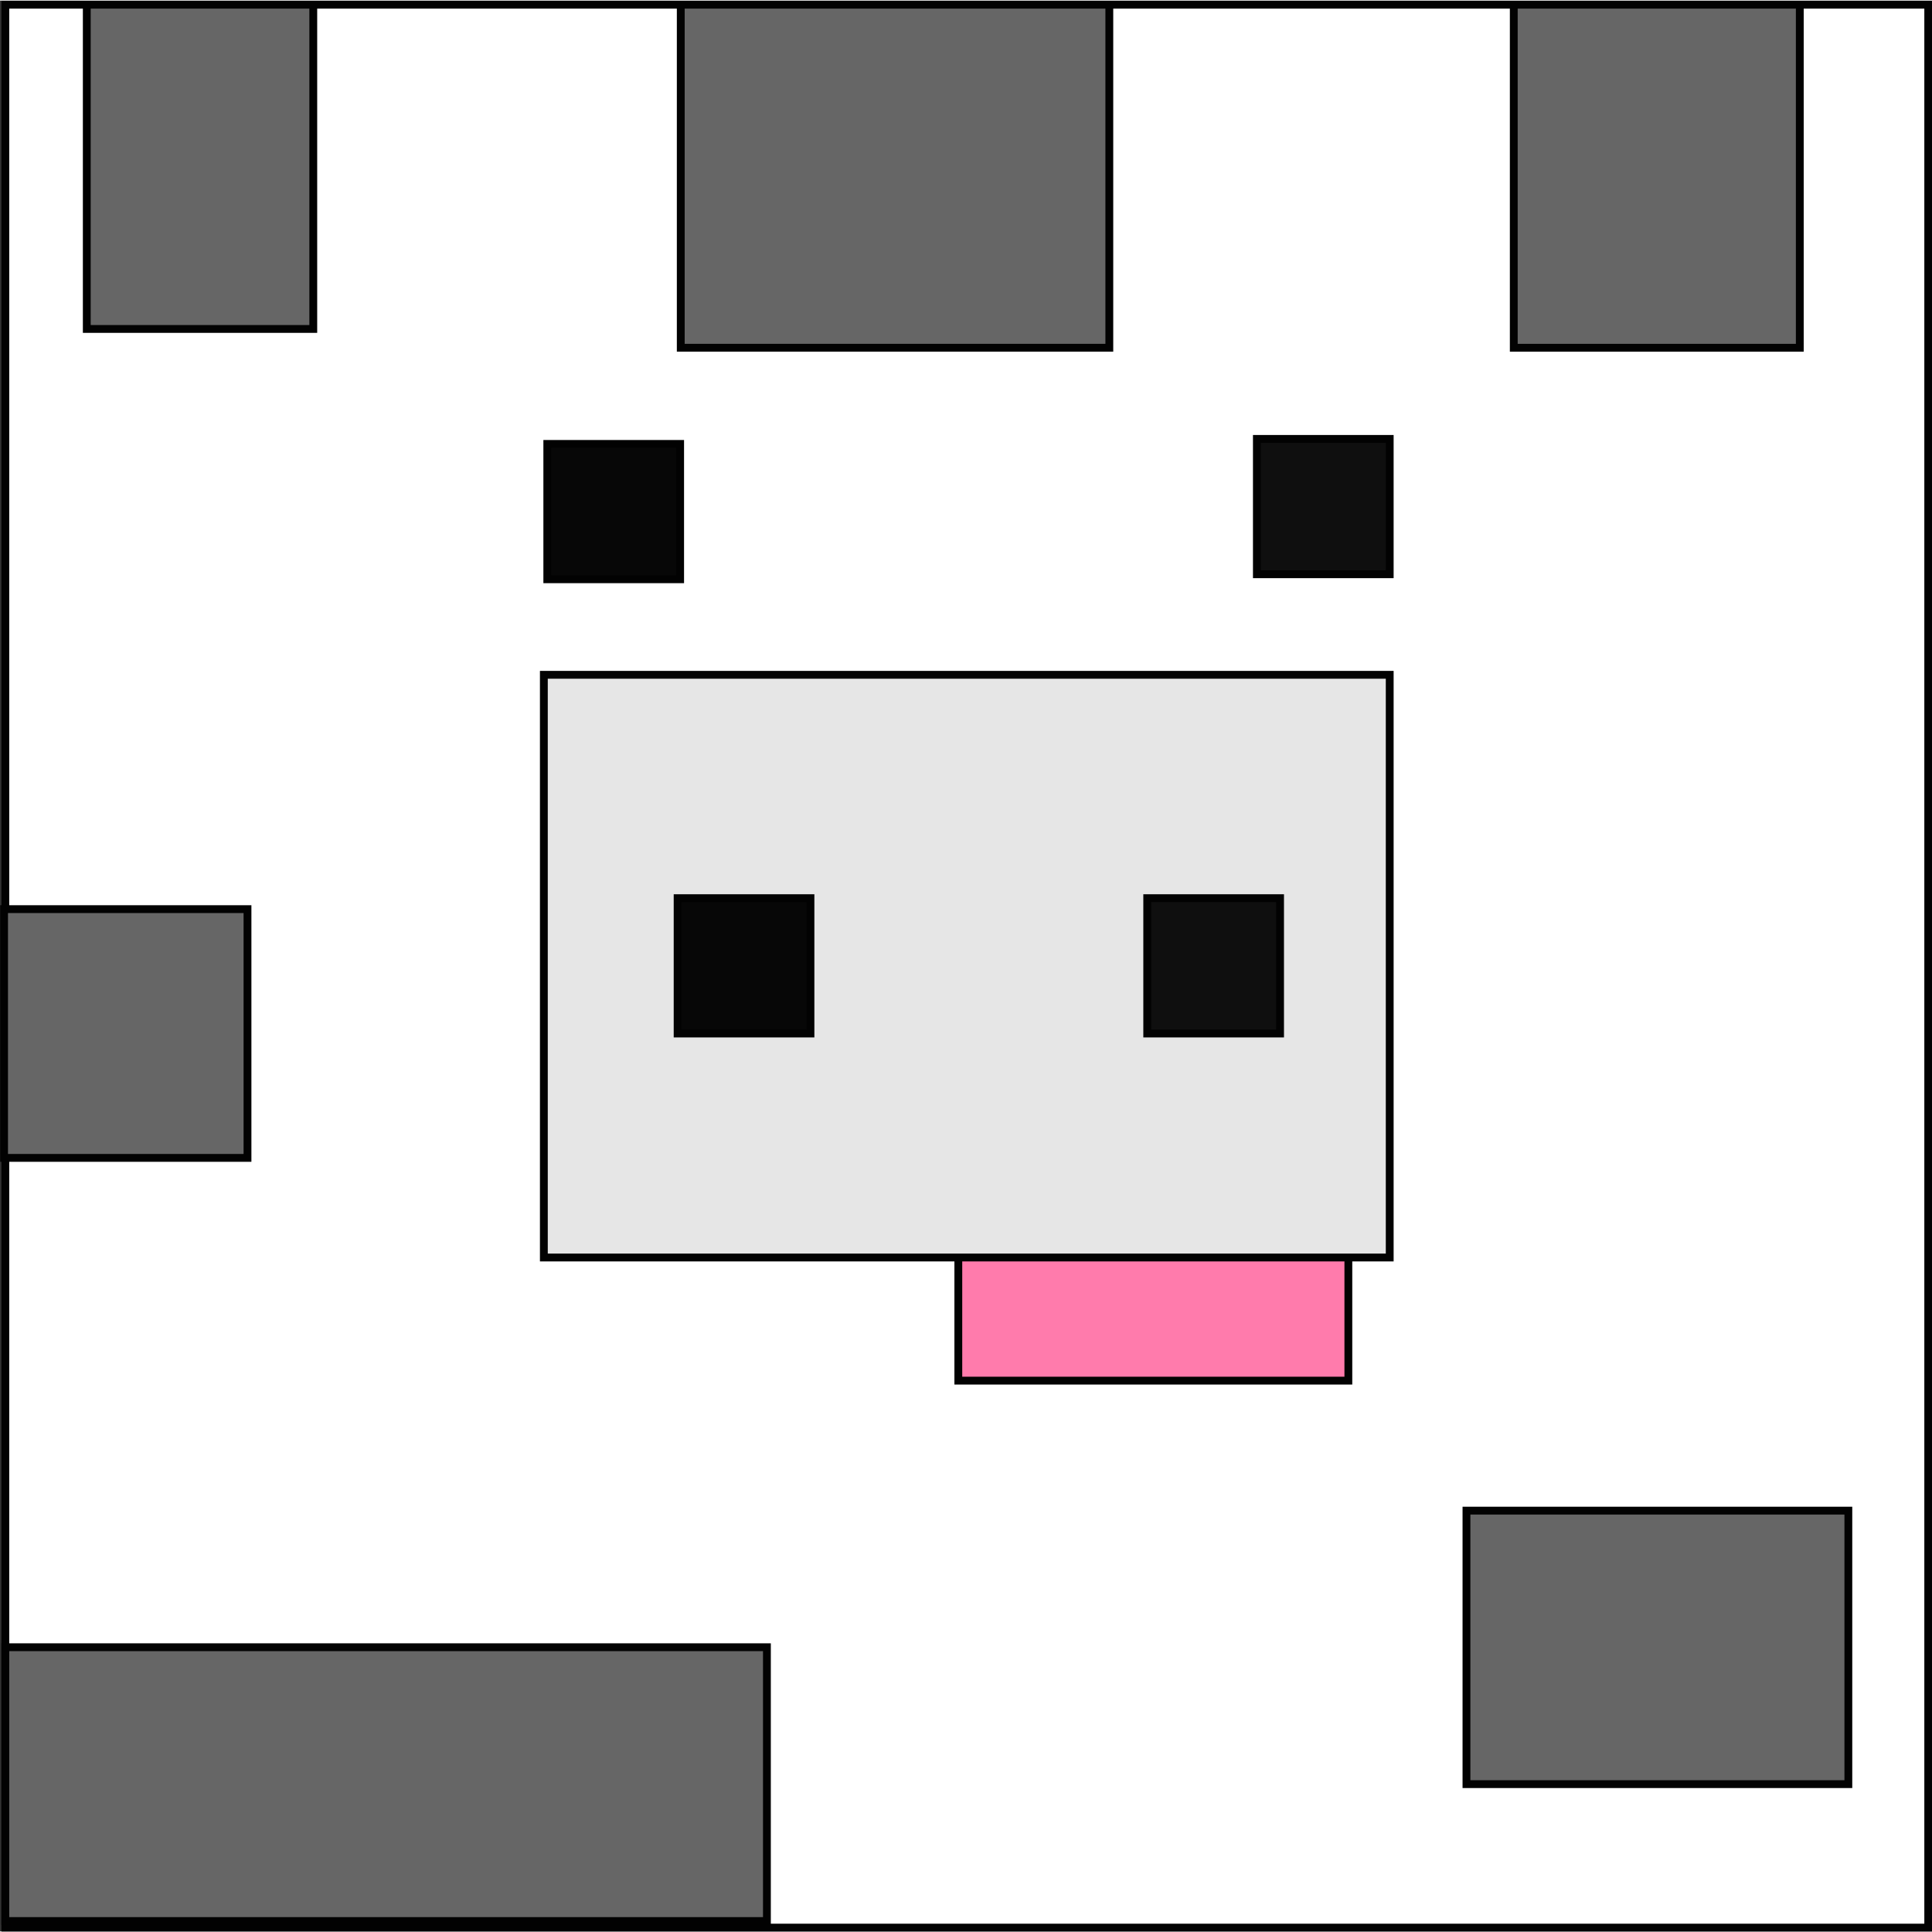 <svg xmlns="http://www.w3.org/2000/svg" width="120" height="120"  viewBox="0 0 61.67 61.63"><rect x="0" y="0" width="61.67" height="61.63" fill="#333333" stroke="none"/><title>Recurso 3</title><g id="aedaece0-1e8d-4d54-bfa1-d0cbd889be20" data-name="Capa 2"><g id="11e8666a-2749-4ccc-a095-08f71a21ed27" data-name="Capa 1"><rect x="0.17" y="0.13" width="61.38" height="61.38" style="fill:#fff;stroke:#020202;stroke-miterlimit:10;stroke-width:0.25px"/><rect x="30.59" y="33.88" width="12.45" height="10.17" style="fill:#ff7bac;stroke:#020202;stroke-miterlimit:10;stroke-width:0.25px"/><rect x="17.36" y="21.52" width="27" height="18.6" style="fill:#e6e6e6;stroke:#020202;stroke-miterlimit:10;stroke-width:0.25px"/><rect x="21.63" y="28.65" width="4.24" height="4.32" style="fill:#070707;stroke:#020202;stroke-miterlimit:10;stroke-width:0.25px"/><rect x="17.47" y="14.15" width="4.24" height="4.32" style="fill:#070707;stroke:#020202;stroke-miterlimit:10;stroke-width:0.25px"/><rect x="36.62" y="28.65" width="4.24" height="4.32" style="fill:#0f0f0f;stroke:#020202;stroke-miterlimit:10;stroke-width:0.25px"/><rect x="40.12" y="13.99" width="4.24" height="4.32" style="fill:#0f0f0f;stroke:#020202;stroke-miterlimit:10;stroke-width:0.25px"/><path d="M24.48,61.3H.17V52.56H24.48Z" style="fill:#666;stroke:#020202;stroke-miterlimit:10;stroke-width:0.25px"/><path d="M57.45,11.08H48.32V.13h9.13Z" style="fill:#666;stroke:#020202;stroke-miterlimit:10;stroke-width:0.25px"/><path d="M7.9,36.94H.13V29H7.9Z" style="fill:#666;stroke:#020202;stroke-miterlimit:10;stroke-width:0.25px"/><path d="M10,10.48H2.77V.13H10Z" style="fill:#666;stroke:#020202;stroke-miterlimit:10;stroke-width:0.25px"/><path d="M59,56.93H46.81V48.2H59Z" style="fill:#666;stroke:#020202;stroke-miterlimit:10;stroke-width:0.25px"/><path d="M35.41,11.08H21.73V.13H35.41Z" style="fill:#666;stroke:#020202;stroke-miterlimit:10;stroke-width:0.25px"/></g></g></svg>